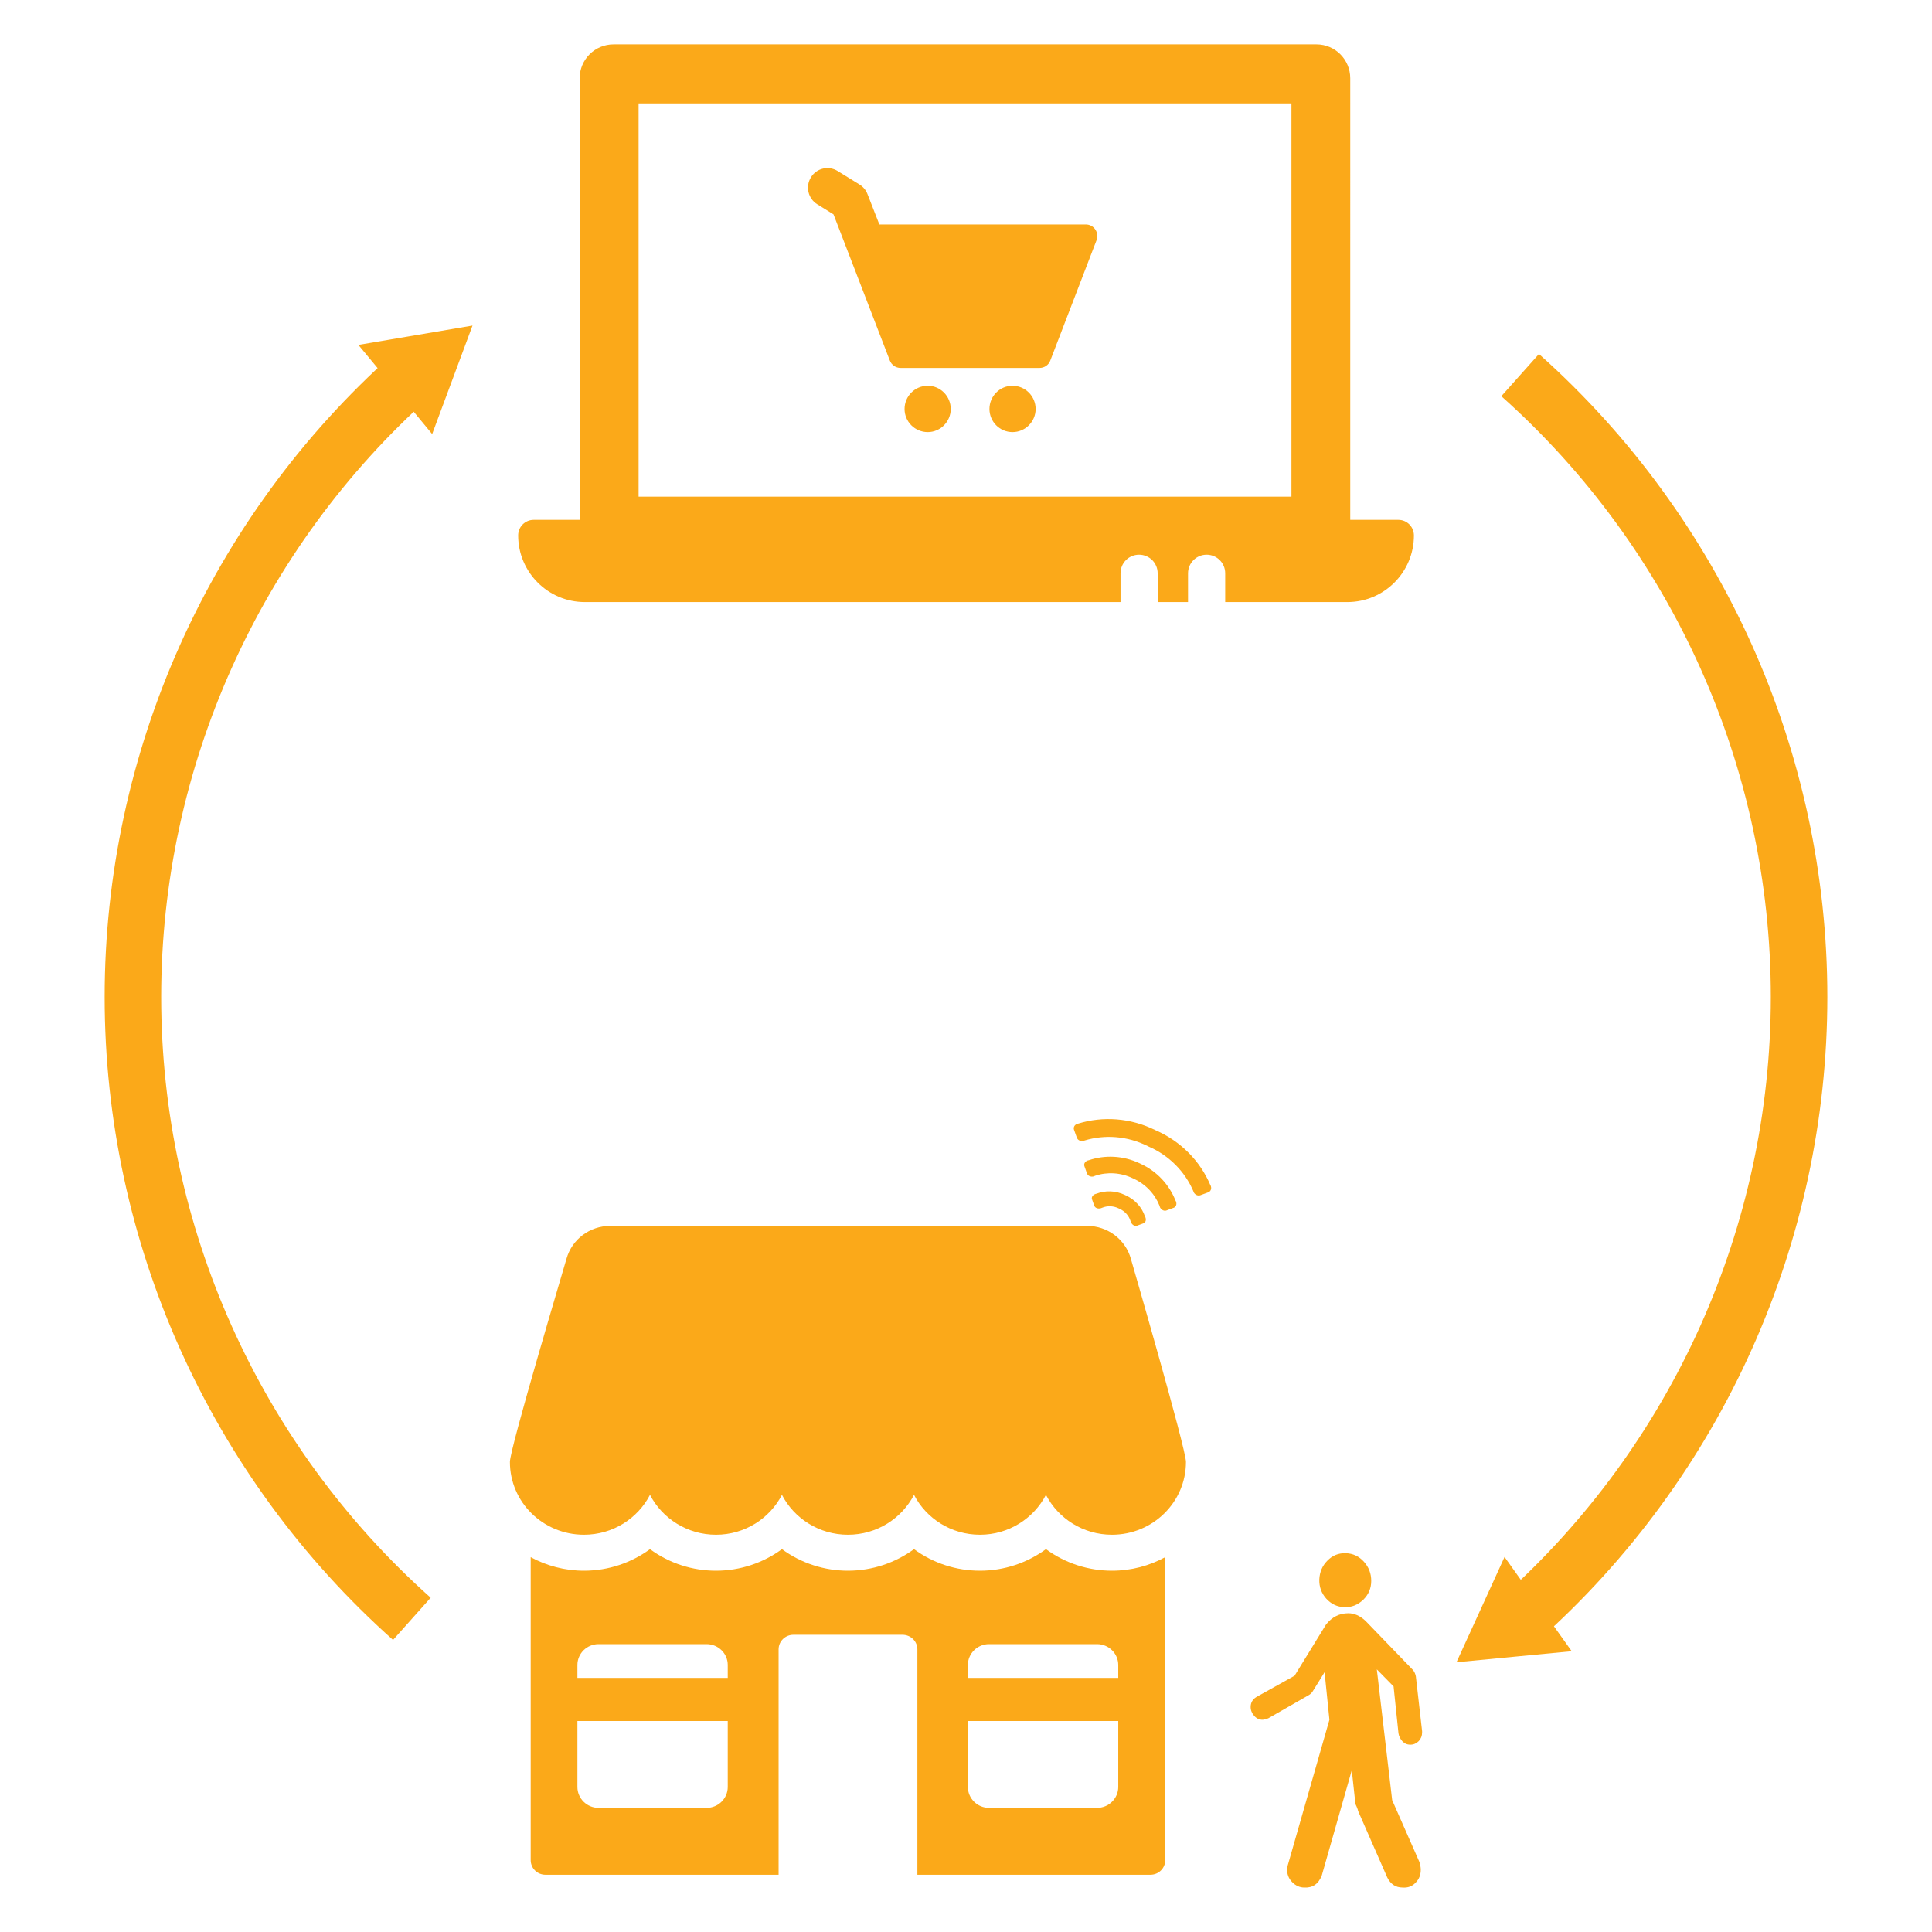 <?xml version="1.0" encoding="utf-8"?>
<!-- Generator: Adobe Illustrator 16.0.0, SVG Export Plug-In . SVG Version: 6.00 Build 0)  -->
<!DOCTYPE svg PUBLIC "-//W3C//DTD SVG 1.1//EN" "http://www.w3.org/Graphics/SVG/1.1/DTD/svg11.dtd">
<svg version="1.1" id="Layer_1" xmlns="http://www.w3.org/2000/svg" xmlns:xlink="http://www.w3.org/1999/xlink" x="0px" y="0px"
	 width="200px" height="200px" viewBox="0 0 200 200" enable-background="new 0 0 200 200" xml:space="preserve">
<g>
	<g>
		<g>
			<path fill="#FBA919" d="M96.039,39.936c-1.33,0-2.399,1.078-2.399,2.402c0,1.316,1.069,2.394,2.399,2.394
				c1.312,0,2.382-1.078,2.382-2.394C98.42,41.014,97.351,39.936,96.039,39.936z M104.815,39.936c-1.321,0-2.387,1.078-2.387,2.402
				c0,1.316,1.065,2.394,2.387,2.394c1.317,0,2.393-1.078,2.393-2.394C107.208,41.014,106.133,39.936,104.815,39.936z
				 M84.597,21.143l1.689,1.049l5.829,15.13c0.175,0.461,0.617,0.767,1.114,0.767h14.388c0.495,0,0.945-0.306,1.11-0.767
				l4.788-12.46c0.146-0.372,0.089-0.789-0.133-1.109c-0.22-0.327-0.588-0.518-0.977-0.518H91.031l-1.231-3.15
				c-0.156-0.404-0.441-0.745-0.815-0.979l-2.262-1.397c-0.944-0.593-2.196-0.304-2.777,0.652
				C83.36,19.309,83.652,20.556,84.597,21.143z M144.756,53.815h-4.978V8.103c0-1.933-1.556-3.509-3.493-3.509H63.514
				c-1.939,0-3.509,1.576-3.509,3.509v45.712h-4.761c-0.881,0-1.604,0.718-1.604,1.61c0,3.809,3.093,6.901,6.898,6.901h55.458
				v-2.978c0-1.071,0.855-1.927,1.921-1.927c1.063,0,1.924,0.855,1.924,1.927v2.978h3.143v-2.978c0-1.071,0.866-1.927,1.923-1.927
				c1.065,0,1.925,0.855,1.925,1.927v2.978h12.642c3.809,0,6.895-3.092,6.895-6.901C146.36,54.534,145.654,53.815,144.756,53.815z
				 M133.687,51.413h-67.58v-40.71h67.583v40.71H133.687z"/>
		</g>
	</g>
	<g>
		<g>
			<g>
				<path fill="#FBA919" d="M108.277,160.366c-1.933,1.413-4.301,2.234-6.832,2.234c-2.404,0-4.804-0.746-6.826-2.234
					c-1.94,1.413-4.308,2.234-6.84,2.234c-2.395,0-4.801-0.746-6.832-2.234c-1.926,1.413-4.301,2.234-6.826,2.234
					c-2.414,0-4.81-0.746-6.834-2.234c-1.931,1.413-4.302,2.234-6.835,2.234c-1.994,0-3.879-0.514-5.515-1.406v31.365
					c0,0.842,0.678,1.514,1.527,1.514H80.6v-23.328c0-0.835,0.685-1.512,1.53-1.512h11.3c0.854,0,1.537,0.677,1.537,1.512v23.328
					h24.125c0.852,0,1.533-0.672,1.533-1.514v-31.365c-1.631,0.894-3.514,1.406-5.515,1.406
					C112.711,162.601,110.308,161.854,108.277,160.366z M75.336,184.987c0,1.188-0.98,2.163-2.193,2.163H61.966
					c-1.215,0-2.193-0.975-2.193-2.163v-6.825h15.563V184.987z M75.336,173.694H59.773v-1.335c0-1.189,0.978-2.159,2.193-2.159
					h11.177c1.213,0,2.193,0.97,2.193,2.159V173.694z M115.761,184.987c0,1.188-0.983,2.163-2.197,2.163h-11.179
					c-1.21,0-2.19-0.975-2.19-2.163v-6.825h15.566V184.987z M115.761,172.359v1.335h-15.566v-1.335c0-1.189,0.98-2.159,2.19-2.159
					h11.179C114.777,170.2,115.761,171.17,115.761,172.359z M60.452,158.876c2.987,0,5.569-1.684,6.835-4.13
					c1.267,2.446,3.855,4.13,6.834,4.13c2.98,0,5.562-1.684,6.826-4.13c1.262,2.446,3.854,4.13,6.832,4.13
					c2.99,0,5.571-1.684,6.84-4.13c1.26,2.446,3.848,4.13,6.826,4.13c2.981,0,5.563-1.684,6.832-4.13
					c1.264,2.446,3.846,4.13,6.832,4.13c4.239,0,7.662-3.378,7.662-7.541c0-1.37-5.696-21.002-5.696-21.002
					c-0.553-2.023-2.412-3.428-4.531-3.428H63.168c-2.119,0-3.962,1.391-4.523,3.396c-0.247,0.89-5.859,19.632-5.859,21.033
					C52.785,155.498,56.219,158.876,60.452,158.876z"/>
			</g>
		</g>
		<g>
			<g>
				<path fill="#FBA919" d="M139.177,166.373c0.745,0.029,1.386-0.233,1.952-0.771c0.547-0.533,0.821-1.189,0.821-1.948
					s-0.247-1.422-0.759-1.989c-0.504-0.558-1.13-0.855-1.873-0.878c-0.748-0.025-1.381,0.23-1.907,0.771
					c-0.535,0.537-0.8,1.189-0.834,1.941c-0.025,0.771,0.217,1.429,0.718,1.994C137.807,166.053,138.434,166.353,139.177,166.373z
					 M144.77,179.431c0.041,0.293,0.178,0.563,0.391,0.813c0.22,0.239,0.494,0.365,0.835,0.365s0.619-0.123,0.866-0.365
					c0.235-0.25,0.353-0.542,0.353-0.888v-0.144l-0.646-5.669c-0.041-0.246-0.144-0.469-0.295-0.66l-4.899-5.074
					c-0.574-0.543-1.185-0.806-1.8-0.806c-0.91,0-1.689,0.387-2.307,1.171l-3.254,5.297l-3.972,2.212
					c-0.382,0.244-0.574,0.59-0.574,1.026c0,0.346,0.131,0.651,0.366,0.918c0.24,0.268,0.523,0.403,0.864,0.403
					c0.099,0,0.293-0.053,0.581-0.144l4.246-2.431c0.146-0.096,0.269-0.215,0.366-0.367l1.23-1.982l0.5,4.926l-4.318,15.086
					c0,0.05-0.021,0.111-0.046,0.183c-0.015,0.068-0.023,0.128-0.023,0.181c0,0.542,0.17,0.995,0.534,1.358
					c0.361,0.367,0.78,0.56,1.259,0.56c0.867,0.042,1.466-0.375,1.807-1.257l3.103-10.889l0.357,3.313
					c0,0.101,0.015,0.194,0.067,0.292c0.055,0.104,0.101,0.211,0.146,0.337c0.051,0.114,0.073,0.203,0.073,0.256l3.03,6.905
					c0.343,0.69,0.864,1.042,1.584,1.042c0.535,0.042,0.983-0.116,1.338-0.491c0.366-0.363,0.546-0.807,0.546-1.347
					c0-0.259-0.055-0.521-0.144-0.814l-2.817-6.397l-1.589-13.538l1.735,1.766L144.77,179.431z"/>
			</g>
		</g>
	</g>
	<g>
		<path fill="#FBA919" d="M40.688,169.767c-18.974-16.918-29.855-41.178-29.855-66.561c0-25.381,10.881-49.641,29.855-66.56
			l3.896,4.368c-17.73,15.81-27.898,38.478-27.898,62.192c0,23.715,10.168,46.383,27.898,62.191L40.688,169.767z"/>
		<path fill="#FBA919" d="M159.312,169.769l-3.896-4.369c17.731-15.81,27.898-38.479,27.898-62.193
			c0-23.714-10.169-46.383-27.898-62.192l3.896-4.368c18.973,16.919,29.855,41.179,29.855,66.56
			C189.167,128.589,178.284,152.849,159.312,169.769z"/>
	</g>
	<polygon fill="#FBA919" points="150.774,172.076 153.263,166.627 155.75,161.176 159.226,166.055 162.702,170.935 156.736,171.505 
			"/>
	<polygon fill="#FBA919" points="37.101,35.705 43.008,34.704 48.914,33.703 46.828,39.317 44.738,44.935 40.921,40.316 	"/>
	<g>
		<path fill="#FBA919" d="M113.429,123.591c0.016-0.004,0.028-0.01,0.041-0.01c0.012-0.004,0.021-0.004,0.027-0.007
			c0.917-0.356,1.982-0.336,2.954,0.127V123.7c0.012,0.006,0.024,0.014,0.038,0.019c0.013,0.007,0.023,0.013,0.038,0.02l0,0
			c0.978,0.443,1.683,1.245,1.996,2.176c0.004,0.009,0.012,0.017,0.012,0.024c0.011,0.014,0.015,0.025,0.024,0.04
			c0.122,0.278,0.043,0.573-0.177,0.654l-0.68,0.25c-0.221,0.082-0.5-0.075-0.627-0.357c-0.003-0.007-0.005-0.014-0.009-0.021
			l-0.001,0.002c-0.002-0.009-0.005-0.02-0.007-0.026c-0.01-0.028-0.017-0.061-0.027-0.086c-0.172-0.543-0.579-1.015-1.15-1.267
			l-0.002,0.005c-0.012-0.005-0.02-0.015-0.029-0.02c0,0-0.004-0.002-0.007-0.004c-0.005-0.002-0.008-0.003-0.01-0.004
			c-0.012-0.006-0.024-0.006-0.033-0.012l0.002-0.005c-0.562-0.272-1.183-0.281-1.708-0.063c-0.028,0.012-0.057,0.023-0.086,0.034
			c-0.007,0.005-0.016,0.008-0.022,0.012l-0.005-0.003c-0.007,0.003-0.014,0.005-0.021,0.007c-0.292,0.086-0.596-0.026-0.677-0.249
			l-0.242-0.679C112.962,123.928,113.136,123.675,113.429,123.591z"/>
		<path fill="#FBA919" d="M111.479,116.354c0.018-0.009,0.041-0.018,0.063-0.024c0.028-0.008,0.055-0.013,0.085-0.019
			c2.533-0.777,5.396-0.602,7.991,0.689c2.659,1.153,4.635,3.229,5.673,5.67c0.015,0.024,0.027,0.049,0.041,0.075
			c0.009,0.021,0.016,0.043,0.021,0.065c0.084,0.261-0.03,0.528-0.274,0.618l-0.811,0.299c-0.235,0.09-0.515-0.022-0.658-0.244
			h-0.004c-0.002-0.005-0.006-0.012-0.008-0.017c-0.014-0.021-0.022-0.043-0.036-0.068c-0.013-0.029-0.025-0.066-0.032-0.099
			c-0.856-1.988-2.474-3.681-4.647-4.618l0,0c-0.014-0.007-0.026-0.013-0.038-0.019c-0.016-0.007-0.027-0.014-0.038-0.019l0,0
			c-2.12-1.059-4.455-1.207-6.528-0.58c-0.027,0.014-0.063,0.027-0.099,0.036c-0.024,0.007-0.05,0.012-0.073,0.017
			c-0.005,0.003-0.011,0.004-0.018,0.005v-0.002c-0.266,0.033-0.527-0.108-0.613-0.347l-0.292-0.813
			C111.094,116.718,111.225,116.457,111.479,116.354z"/>
		<path fill="#FBA919" d="M112.628,120.123c0.027-0.008,0.058-0.015,0.087-0.017c1.653-0.562,3.539-0.494,5.259,0.318l0.003-0.001
			c0.011,0.006,0.023,0.013,0.039,0.021c0.011,0.005,0.023,0.01,0.037,0.018h-0.001c1.729,0.793,2.995,2.191,3.633,3.818
			c0.014,0.023,0.028,0.05,0.044,0.076c0.005,0.014,0.007,0.024,0.012,0.034c0.103,0.271,0,0.549-0.238,0.636l-0.752,0.281
			c-0.229,0.085-0.509-0.041-0.646-0.285c-0.01-0.019-0.021-0.035-0.026-0.054c-0.023-0.052-0.037-0.104-0.048-0.155
			c-0.482-1.21-1.438-2.245-2.734-2.825c-1.284-0.62-2.691-0.686-3.927-0.274c-0.044,0.026-0.093,0.048-0.146,0.063
			c-0.021,0.007-0.039,0.011-0.062,0.015c-0.274,0.053-0.549-0.076-0.634-0.31l-0.271-0.758c-0.085-0.238,0.063-0.495,0.335-0.59
			C112.604,120.133,112.614,120.128,112.628,120.123z"/>
	</g>
</g>
</svg>

